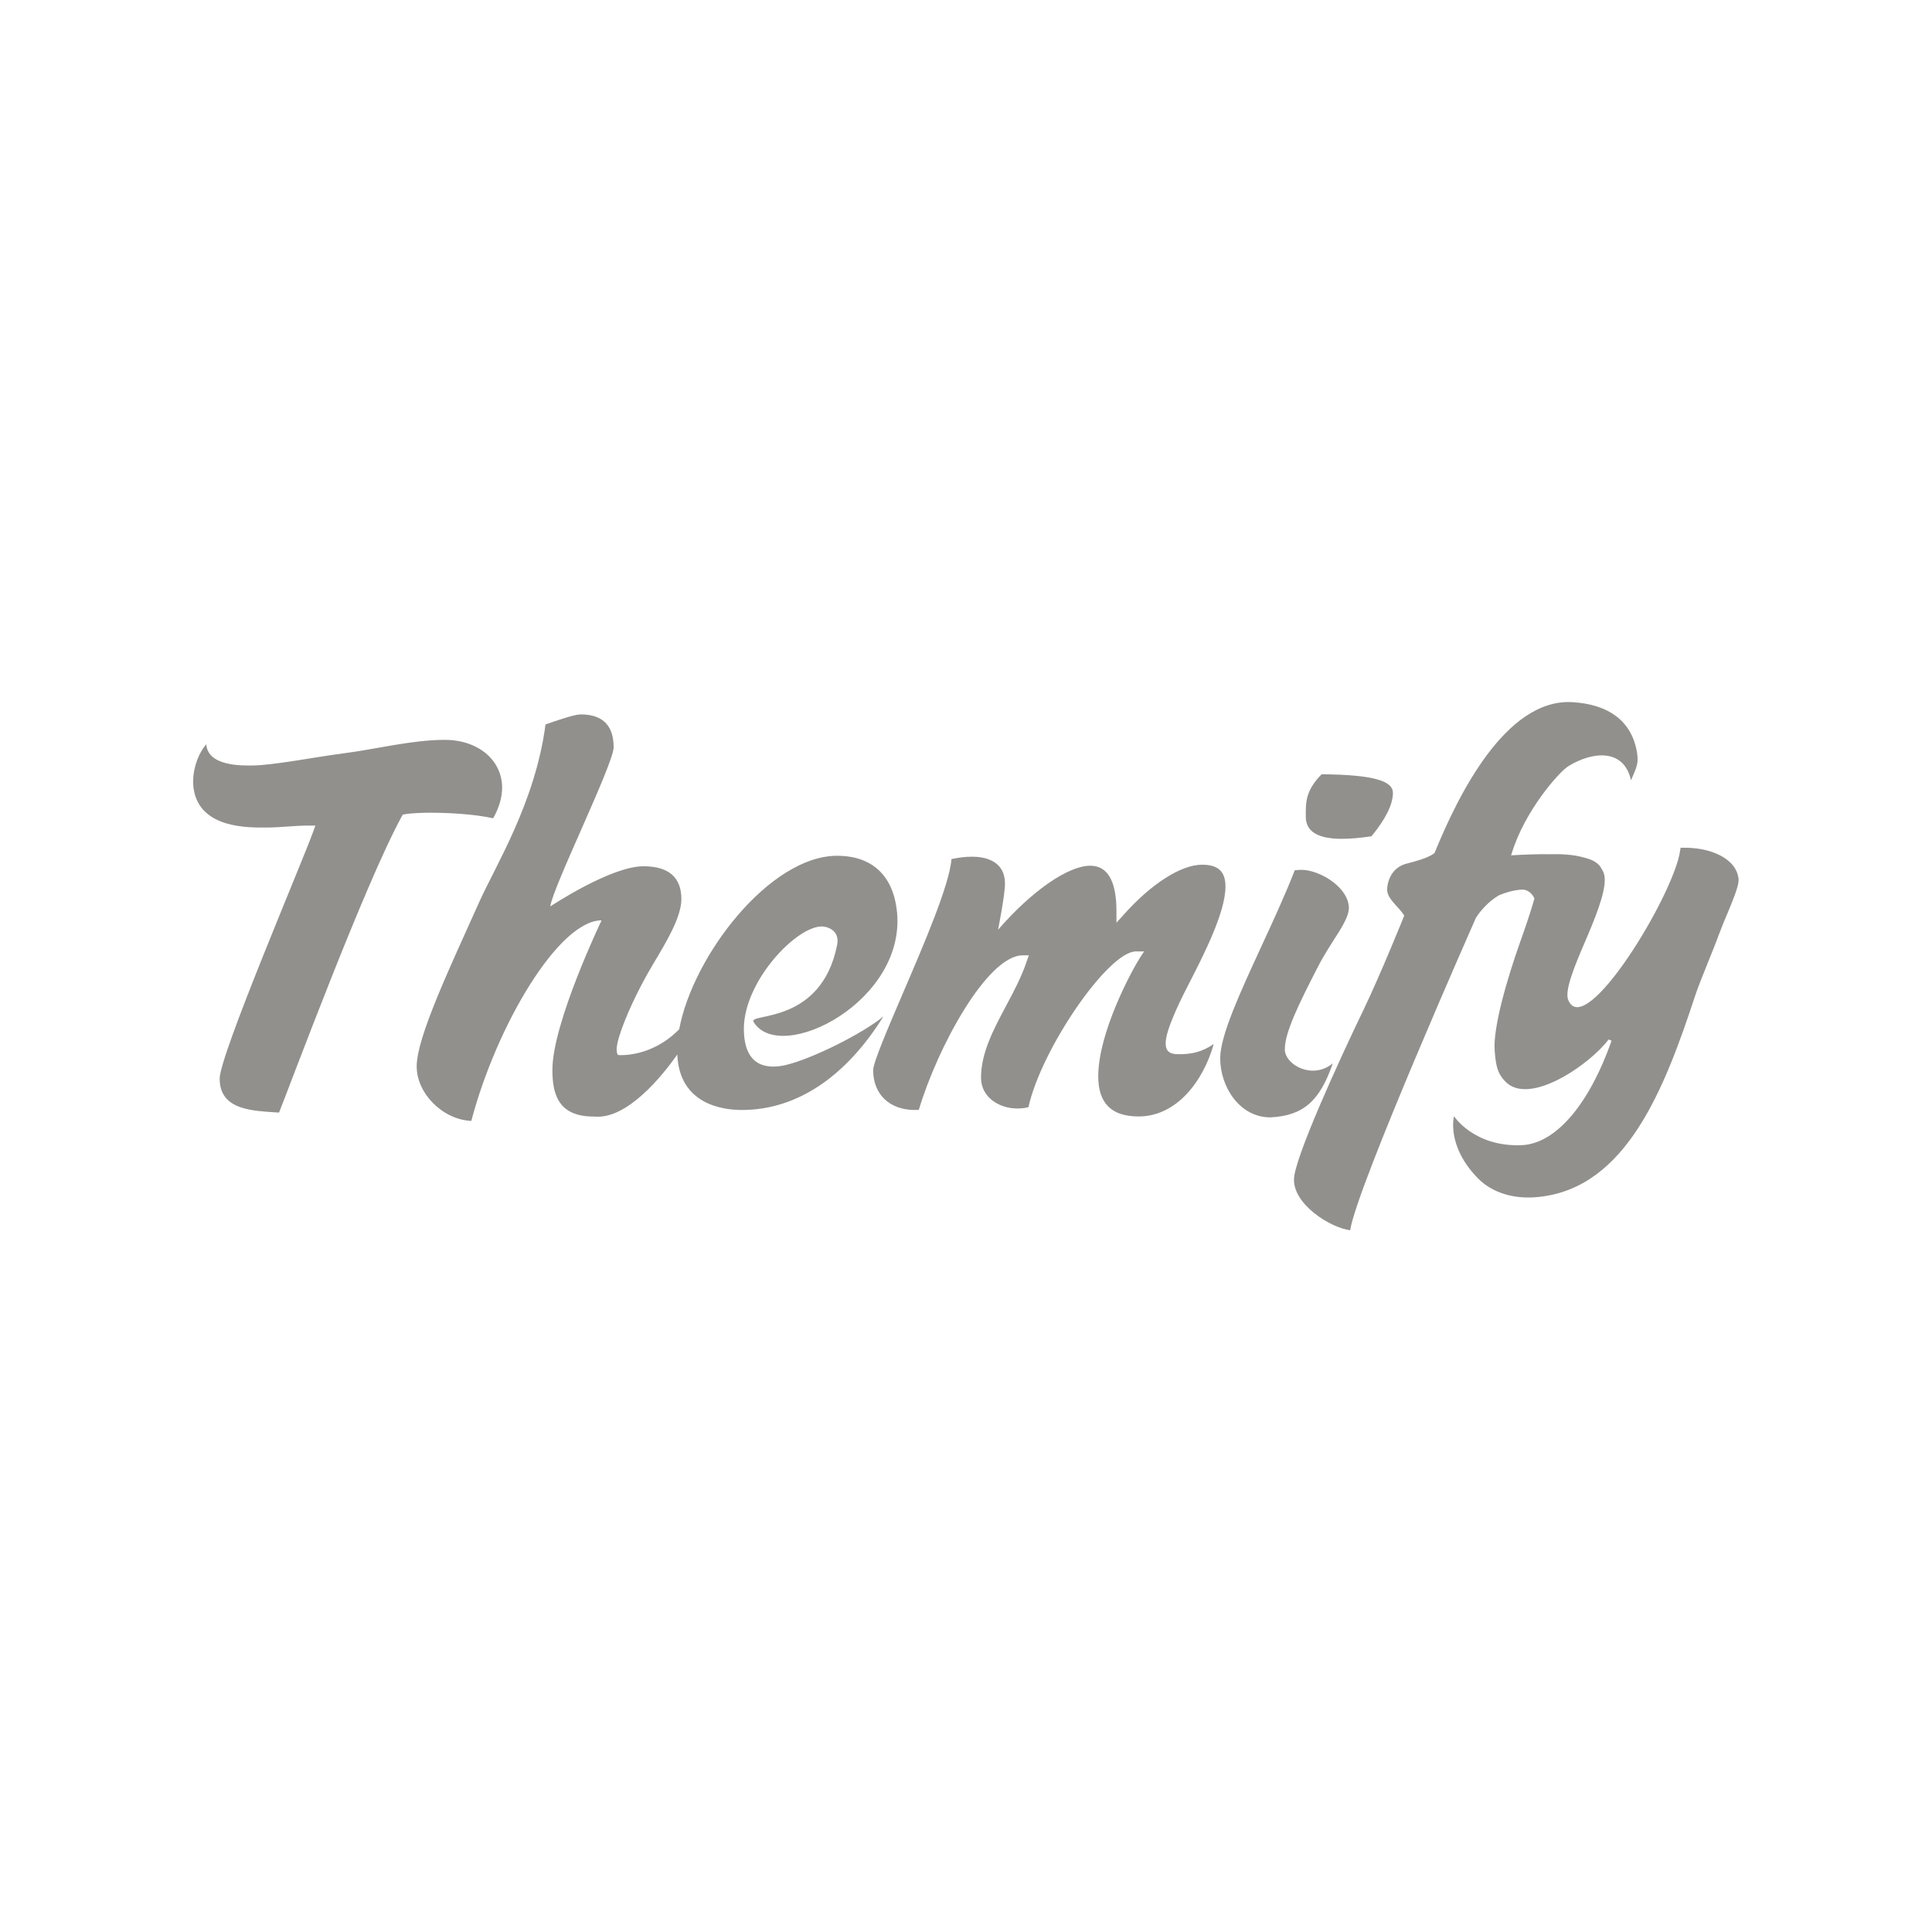 <!-- Generated by IcoMoon.io -->
<svg version="1.1" xmlns="http://www.w3.org/2000/svg" width="40" height="40" viewBox="0 0 40 40">
<title>th-themify-logo</title>
<path fill="#91908d" d="M8.947 16.826c-0.173 0-0.412 0.006-0.563 0.032l-0.045 0.008-0.023 0.040c-0.768 1.408-2.296 5.523-2.539 6.129-0.527-0.038-1.229-0.036-1.229-0.704 0-0.486 1.702-4.461 1.937-5.114l0.045-0.124h-0.132c-0.158 0-0.312 0.009-0.463 0.021-0.141 0.009-0.275 0.019-0.405 0.019-0.343 0-1.395 0.041-1.521-0.804-0.051-0.35 0.094-0.732 0.262-0.919 0.032 0.459 0.747 0.439 0.941 0.439 0.427 0 1.331-0.179 1.903-0.252 0.664-0.085 1.41-0.279 2.095-0.279 0.687 0 1.186 0.418 1.186 0.99 0 0.2-0.064 0.42-0.186 0.634-0.363-0.083-0.898-0.115-1.263-0.115zM16.28 22.048c-0.39 0.092-0.879 0.049-0.879-0.753 0.004-0.979 1.079-2.114 1.615-2.114 0.096 0 0.378 0.070 0.316 0.382-0.329 1.662-1.845 1.404-1.73 1.594 0.546 0.907 3.221-0.44 2.961-2.349-0.087-0.651-0.48-1.090-1.231-1.090-1.393 0-2.987 2.069-3.27 3.592-0.57 0.58-1.218 0.538-1.267 0.533-0.040-0.055-0.041-0.164 0.024-0.382 0.117-0.384 0.386-0.969 0.695-1.487 0.29-0.484 0.593-0.988 0.593-1.361 0-0.45-0.265-0.678-0.785-0.678-0.68 0-1.929 0.832-1.929 0.832 0.049-0.397 1.312-2.952 1.312-3.296 0-0.403-0.183-0.68-0.683-0.68-0.13 0-0.51 0.13-0.728 0.209-0.209 1.608-1.041 2.935-1.37 3.671-0.616 1.372-1.297 2.808-1.297 3.407 0 0.565 0.544 1.105 1.131 1.129 0.527-1.992 1.815-4.152 2.697-4.152 0 0-1.018 2.121-1.018 3.093 0 0.478 0.102 0.969 0.853 0.969 0.004 0 0.008 0 0.011 0 0.68 0.070 1.416-0.849 1.722-1.284 0.041 1.033 0.943 1.148 1.336 1.148 1.146 0 2.161-0.698 2.931-1.937-0.427 0.354-1.478 0.877-2.010 1.003zM24.162 21.414c0.040-0.154 0.151-0.461 0.418-0.979 0.335-0.651 0.792-1.54 0.792-2.078 0-0.314-0.149-0.454-0.486-0.454-0.431 0-1.048 0.393-1.613 1.026l-0.158 0.175v-0.239c0-0.625-0.184-0.941-0.542-0.941-0.459 0-1.21 0.52-1.909 1.325 0 0 0.143-0.719 0.143-0.951 0-0.489-0.429-0.561-0.683-0.561-0.136 0-0.277 0.017-0.424 0.049-0.047 0.548-0.565 1.749-1.022 2.814-0.296 0.691-0.6 1.4-0.6 1.557 0 0.501 0.341 0.824 0.864 0.824 0.026 0 0.053 0 0.081-0.002 0.386-1.297 1.419-3.2 2.152-3.2h0.126l-0.043 0.122c-0.104 0.314-0.267 0.623-0.427 0.922-0.269 0.504-0.52 0.981-0.52 1.489 0 0.414 0.386 0.638 0.749 0.638 0.092 0 0.168-0.009 0.233-0.028 0.265-1.203 1.651-3.224 2.225-3.224h0.169l-0.094 0.145c-0.169 0.267-0.855 1.538-0.855 2.44 0 0.561 0.275 0.832 0.836 0.832 0.779 0 1.336-0.719 1.555-1.5-0.254 0.175-0.476 0.211-0.713 0.211-0.19 0.002-0.348-0.038-0.254-0.412zM27.593 22.016c-0.416 0.344-0.983 0.034-0.992-0.282-0.008-0.346 0.297-0.962 0.676-1.7 0.297-0.585 0.683-0.984 0.648-1.28-0.049-0.418-0.623-0.745-0.981-0.745-0.032 0-0.062 0.002-0.094 0.006-0.017 0-0.030 0.002-0.043 0.002-0.196 0.504-0.448 1.050-0.693 1.581-0.437 0.947-0.851 1.843-0.851 2.312 0 0.587 0.397 1.224 1.039 1.224 0.67-0.034 1.020-0.326 1.291-1.116zM27.787 17.367c0.173 0 0.38-0.019 0.608-0.053 0.296-0.36 0.444-0.663 0.444-0.898 0-0.243-0.38-0.376-1.476-0.386-0.346 0.35-0.328 0.602-0.328 0.883 0.002 0.303 0.248 0.454 0.751 0.454zM34.85 17.551l-0.056 0.002-0.008 0.053c-0.119 0.904-1.975 3.96-2.319 3.093-0.077-0.196 0.143-0.719 0.329-1.154 0.213-0.497 0.452-1.060 0.427-1.376-0.006-0.072-0.030-0.132-0.066-0.184-0.021-0.045-0.060-0.096-0.132-0.141-0.058-0.038-0.136-0.066-0.232-0.090-0.22-0.064-0.489-0.075-0.708-0.068-0.248-0.004-0.521 0.006-0.8 0.023l0.017-0.051c0.265-0.866 0.971-1.673 1.171-1.796 0.491-0.303 1.148-0.376 1.295 0.294 0.124-0.282 0.16-0.363 0.124-0.576-0.105-0.649-0.587-1.001-1.346-1.043-1.378-0.072-2.362 1.944-2.835 3.098l-0.011 0.026-0.023 0.017c-0.134 0.094-0.382 0.156-0.531 0.196-0.032 0.008-0.056 0.015-0.073 0.021-0.288 0.104-0.348 0.384-0.354 0.51-0.008 0.209 0.243 0.363 0.354 0.553 0 0-0.486 1.207-0.838 1.939-0.552 1.143-1.429 3.078-1.444 3.509-0.021 0.525 0.745 1.011 1.163 1.065 0.128-0.877 2.603-6.468 2.603-6.468 0.088-0.136 0.239-0.324 0.476-0.467 0.222-0.090 0.392-0.12 0.521-0.117 0.032 0.008 0.056 0.017 0.079 0.030 0.068 0.038 0.111 0.096 0.136 0.154-0.085 0.301-0.196 0.619-0.307 0.932-0.241 0.681-0.557 1.732-0.516 2.223 0.026 0.314 0.055 0.463 0.222 0.636 0.503 0.516 1.762-0.369 2.136-0.873l0.062 0.026c-0.448 1.276-1.137 2.14-1.873 2.163-0.981 0.034-1.389-0.6-1.389-0.6s-0.166 0.61 0.495 1.286c0.296 0.301 0.734 0.425 1.182 0.392 0.030-0.002 0.060-0.006 0.090-0.008 1.807-0.196 2.594-2.246 3.228-4.173 0.088-0.271 0.393-0.988 0.484-1.246 0.051-0.139 0.115-0.29 0.175-0.435l0.008-0.017c0.143-0.348 0.237-0.584 0.23-0.702-0.040-0.446-0.608-0.668-1.15-0.655z"></path>
</svg>

